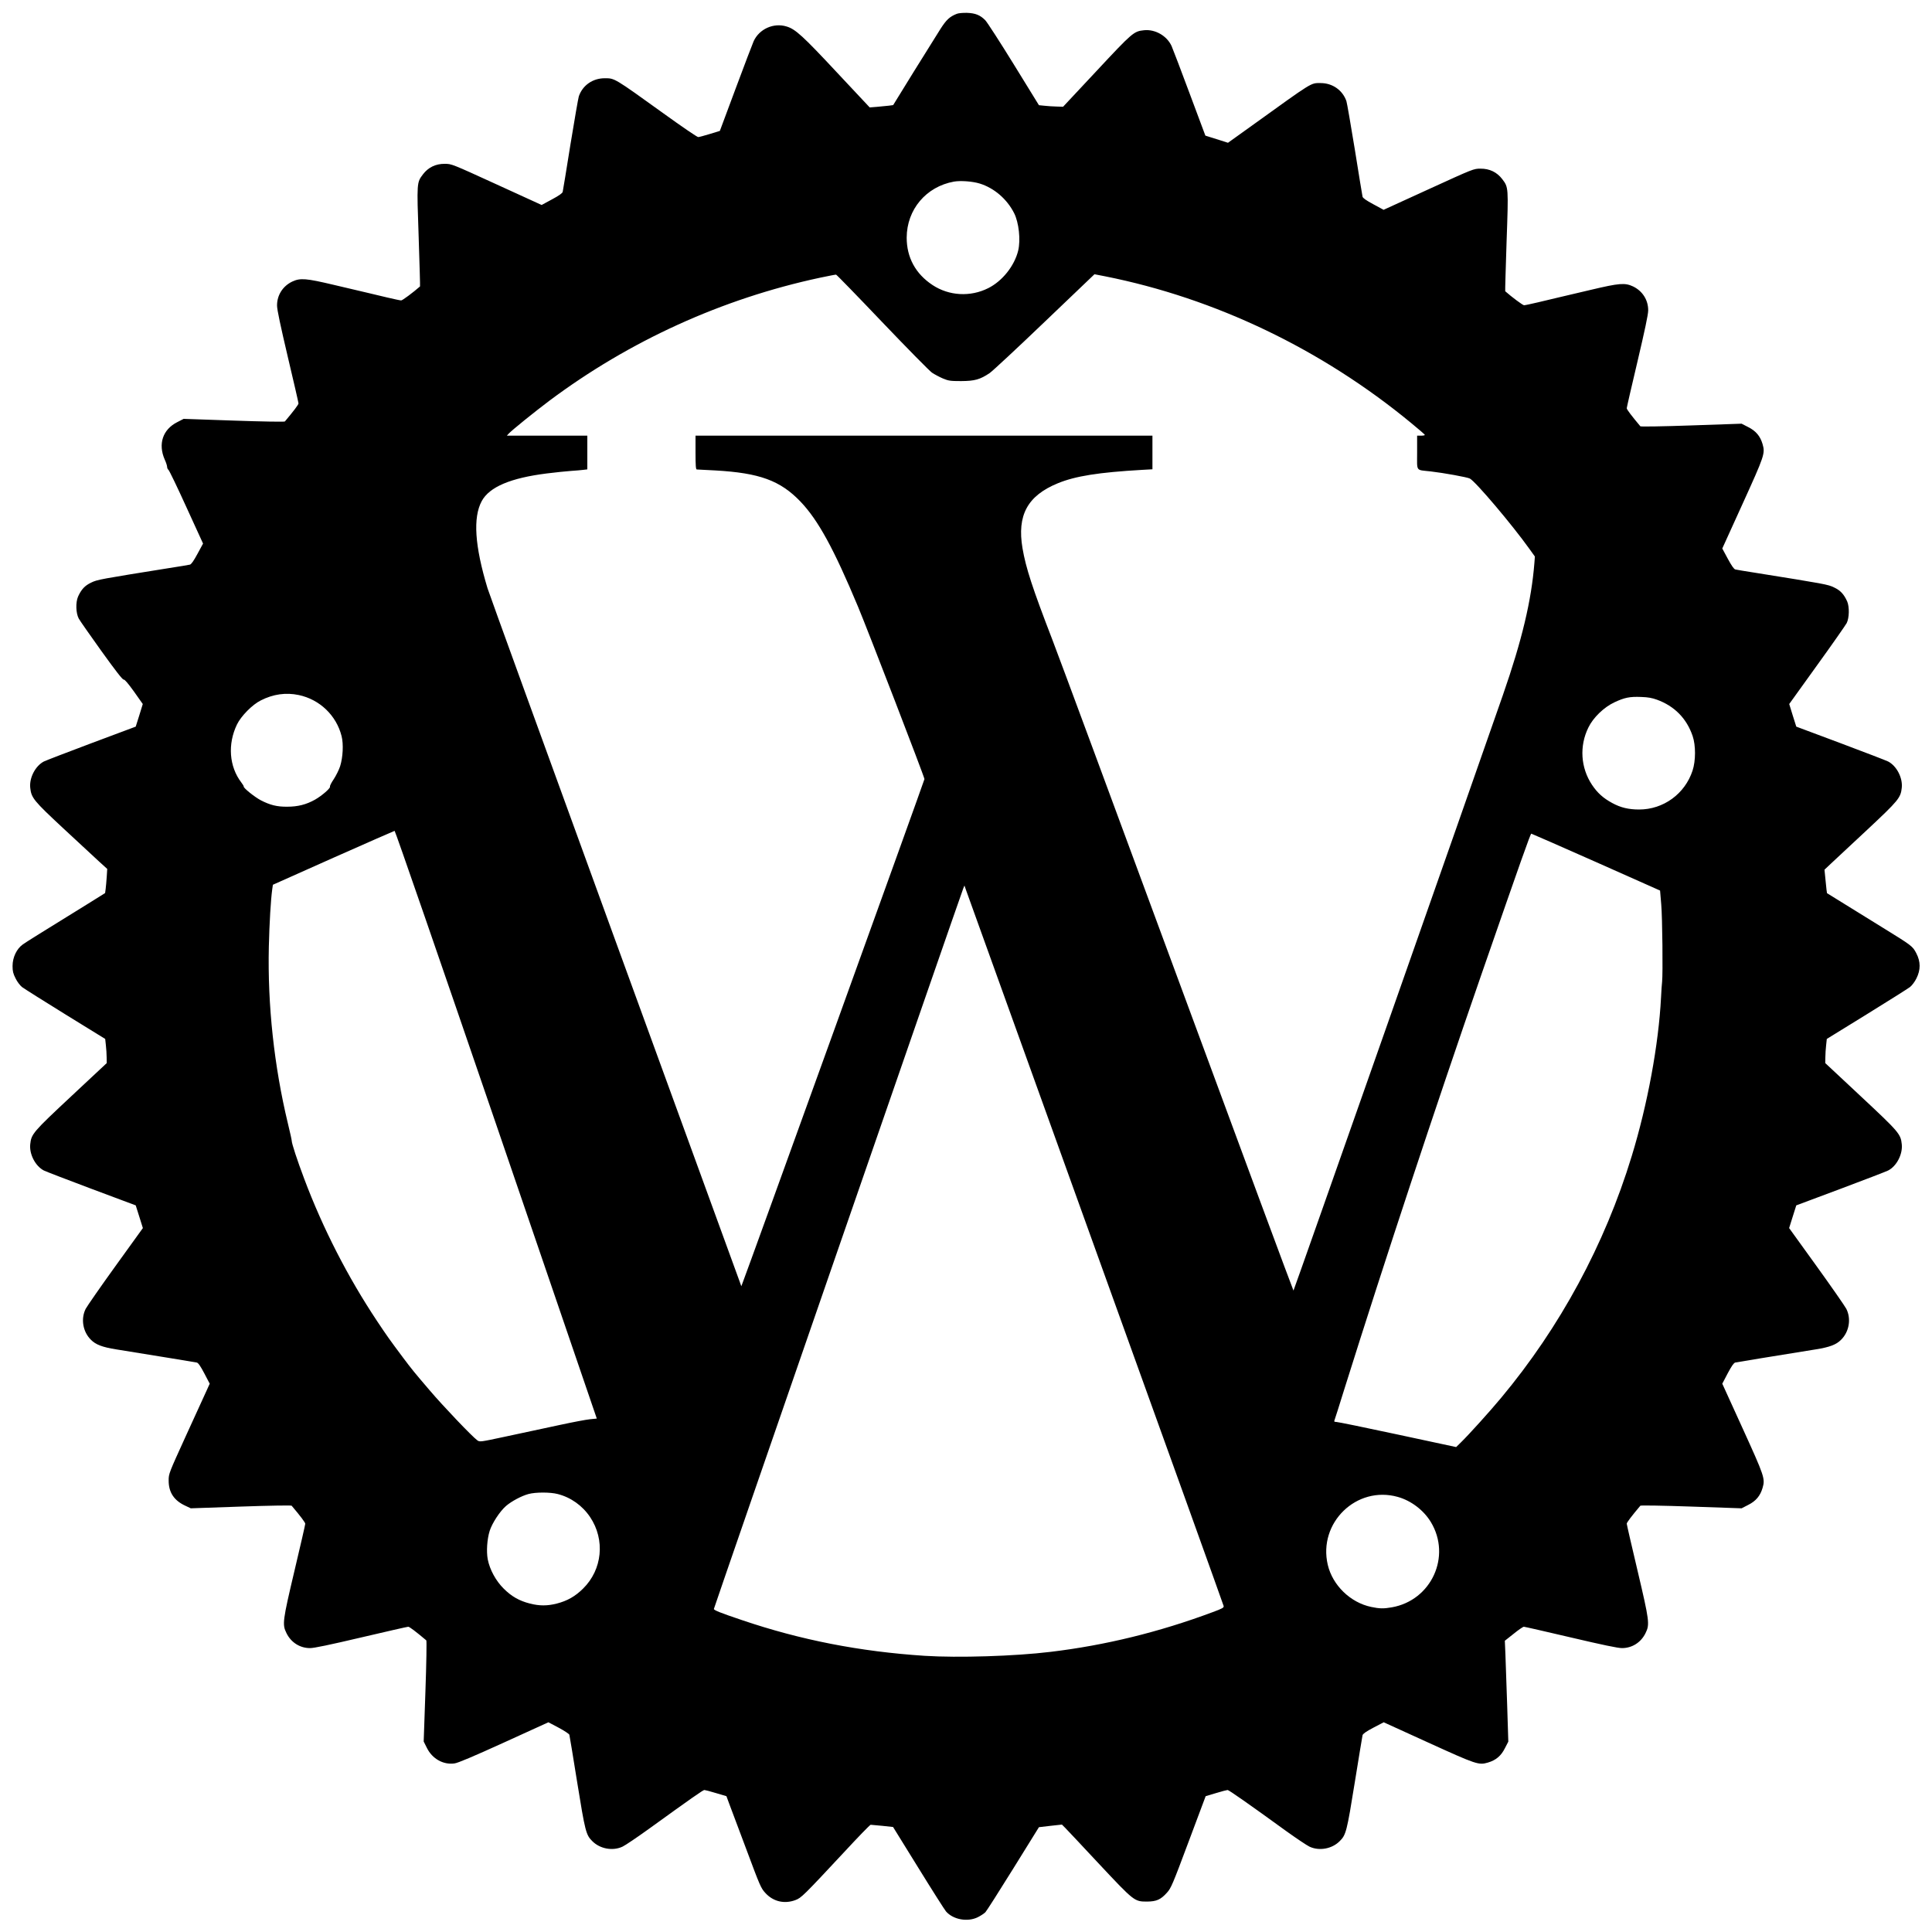 <?xml version="1.0" standalone="no"?>
<!DOCTYPE svg PUBLIC "-//W3C//DTD SVG 20010904//EN"
 "http://www.w3.org/TR/2001/REC-SVG-20010904/DTD/svg10.dtd">
<svg version="1.0" xmlns="http://www.w3.org/2000/svg"
 width="2000pt" height="2000pt" viewBox="0 0 2000 2000"
 preserveAspectRatio="xMidYMid meet">

<g transform="translate(0,2000) scale(0.1,-0.1)"
fill="#000000" stroke="none">
<path d="M9905 19857 c-74 -29 -108 -61 -169 -156 -34 -53 -158 -252 -276
-442 l-214 -347 -45 -6 c-25 -3 -80 -8 -122 -12 l-76 -6 -341 364 c-351 376
-428 447 -520 474 -134 41 -282 -26 -340 -152 -12 -27 -96 -247 -186 -489
l-164 -440 -104 -32 c-56 -17 -111 -32 -120 -32 -10 -1 -171 109 -358 244
-516 371 -506 365 -610 365 -124 0 -229 -73 -268 -187 -6 -18 -45 -243 -87
-500 -41 -257 -77 -477 -80 -489 -3 -14 -38 -39 -111 -78 l-107 -58 -466 213
c-466 213 -466 213 -537 213 -94 1 -171 -37 -225 -108 -65 -86 -65 -81 -45
-649 9 -280 16 -510 14 -512 -69 -61 -182 -145 -195 -145 -10 0 -74 14 -143
30 -69 17 -163 39 -210 50 -47 11 -200 47 -340 80 -295 70 -351 74 -435 35
-98 -47 -158 -141 -157 -249 0 -42 36 -210 111 -529 61 -257 111 -475 111
-483 0 -13 -51 -80 -141 -187 -3 -5 -241 -1 -527 9 l-521 18 -68 -35 c-149
-76 -198 -226 -128 -386 14 -30 25 -65 25 -76 0 -11 6 -25 14 -31 8 -6 92
-180 186 -387 l172 -376 -58 -107 c-39 -72 -64 -108 -78 -111 -12 -3 -106 -19
-211 -35 -718 -115 -748 -120 -811 -151 -66 -31 -102 -70 -136 -145 -26 -60
-23 -170 7 -227 11 -21 117 -172 235 -337 148 -206 220 -298 230 -295 10 3 45
-38 107 -124 l91 -129 -36 -117 -37 -117 -460 -172 c-253 -95 -474 -180 -491
-189 -88 -46 -152 -169 -141 -272 11 -104 34 -133 339 -417 155 -144 322 -299
370 -343 l88 -80 -5 -80 c-3 -44 -8 -100 -11 -125 l-6 -45 -181 -113 c-499
-308 -630 -390 -670 -418 -65 -46 -107 -135 -107 -224 0 -55 6 -78 31 -128 17
-35 46 -73 67 -90 20 -15 222 -143 449 -283 l412 -254 7 -65 c4 -36 8 -92 8
-125 l1 -60 -368 -344 c-396 -370 -413 -390 -424 -496 -11 -103 53 -226 141
-272 17 -9 238 -94 491 -189 l460 -172 37 -117 37 -118 -282 -391 c-155 -215
-294 -415 -310 -445 -52 -103 -30 -237 54 -320 50 -51 119 -77 264 -100 423
-68 813 -132 832 -136 15 -3 38 -36 78 -112 l56 -107 -34 -75 c-19 -42 -115
-251 -213 -466 -176 -386 -178 -391 -178 -460 -1 -124 56 -209 174 -263 l55
-26 519 18 c285 10 522 14 525 9 91 -107 141 -174 141 -187 0 -9 -50 -227
-111 -484 -124 -524 -128 -558 -84 -647 47 -97 139 -156 244 -156 39 -1 206
34 529 110 260 61 479 111 488 111 13 0 79 -50 187 -141 5 -3 1 -241 -9 -527
l-18 -520 33 -66 c55 -112 169 -177 285 -161 35 4 191 70 512 216 l461 210
106 -56 c58 -31 108 -64 111 -73 3 -9 39 -231 81 -492 82 -508 91 -545 156
-609 80 -81 213 -105 314 -57 28 13 152 97 277 187 443 320 556 399 570 399 7
0 61 -14 120 -32 l108 -32 28 -76 c16 -41 96 -255 178 -474 142 -381 151 -402
197 -452 81 -89 196 -116 310 -74 62 23 84 45 501 492 147 159 272 288 279
288 6 0 61 -5 121 -11 l111 -12 260 -420 c143 -232 273 -436 288 -454 74 -85
223 -112 329 -60 30 15 65 38 79 52 13 14 143 218 289 453 l265 427 119 14
119 13 34 -34 c19 -19 177 -187 351 -374 364 -388 365 -389 497 -389 97 1 141
20 206 93 41 45 58 84 222 523 l178 475 107 32 c59 18 113 32 120 32 13 0 219
-144 612 -429 102 -73 208 -144 235 -157 101 -48 234 -24 314 57 65 64 74 101
155 604 42 259 78 480 81 492 4 15 36 38 112 78 l107 56 461 -210 c501 -228
522 -235 618 -207 82 24 136 69 176 149 l35 68 -12 382 c-7 210 -15 445 -18
522 l-6 140 91 72 c49 40 97 73 106 73 8 0 227 -50 487 -111 323 -76 490 -111
529 -110 105 0 197 59 244 156 44 90 40 123 -84 649 -61 257 -111 475 -111
483 0 12 52 81 141 186 3 5 241 1 527 -9 l521 -18 68 35 c80 40 125 94 149
176 28 96 21 117 -207 618 l-210 461 56 107 c41 77 63 108 78 112 19 4 407 68
832 136 145 23 214 49 264 100 84 83 106 217 54 320 -16 30 -155 230 -310 445
l-282 391 37 118 37 117 460 172 c253 95 474 180 491 189 88 45 152 169 141
272 -11 106 -28 126 -424 496 l-368 344 1 60 c0 33 4 89 8 125 l7 65 412 254
c227 140 429 268 449 283 21 17 50 55 67 90 44 88 44 172 -1 259 -39 75 -45
79 -348 266 -461 285 -575 356 -577 357 -1 1 -8 56 -14 123 l-12 120 69 65
c38 35 205 192 372 347 326 305 348 332 359 436 11 103 -53 226 -141 272 -17
9 -238 94 -491 189 l-460 172 -37 117 -36 117 289 402 c159 220 296 417 306
436 27 55 29 167 5 224 -34 75 -70 114 -136 145 -63 31 -93 36 -811 151 -104
16 -199 32 -211 35 -14 3 -39 39 -78 111 l-57 106 210 462 c228 502 235 522
207 619 -24 82 -69 136 -149 176 l-68 35 -521 -18 c-286 -10 -524 -14 -527 -9
-90 107 -141 174 -141 187 0 8 50 226 111 483 75 319 111 487 111 529 1 108
-59 202 -157 249 -84 39 -140 35 -435 -35 -140 -33 -293 -69 -340 -80 -47 -11
-141 -33 -210 -50 -69 -16 -133 -30 -143 -30 -13 0 -126 84 -195 145 -2 2 5
232 14 512 20 568 20 563 -45 649 -54 71 -131 109 -225 108 -71 0 -71 0 -537
-213 l-466 -213 -107 58 c-73 39 -108 64 -111 78 -3 12 -39 232 -80 489 -42
257 -81 482 -87 500 -39 113 -144 187 -266 187 -106 0 -71 21 -713 -441 l-247
-177 -78 25 c-44 13 -96 30 -118 37 l-38 12 -164 439 c-90 242 -174 462 -186
489 -49 106 -170 175 -285 163 -106 -11 -119 -22 -491 -421 l-347 -371 -65 2
c-36 1 -92 4 -125 8 l-60 6 -260 422 c-143 232 -276 437 -295 457 -53 54 -103
74 -190 77 -42 1 -88 -3 -105 -10z m237 -1757 c149 -46 282 -160 356 -306 49
-97 69 -277 42 -389 -39 -158 -164 -315 -310 -388 -185 -93 -406 -80 -576 32
-176 116 -268 285 -268 491 1 291 201 528 489 580 70 12 192 3 267 -20z
m-1009 -1435 c257 -269 489 -505 515 -523 27 -18 78 -45 113 -60 58 -24 76
-27 189 -27 141 1 195 16 295 83 29 20 286 259 569 530 l516 493 108 -21
c1142 -227 2245 -756 3169 -1518 78 -64 143 -120 143 -124 0 -5 -18 -8 -40 -8
l-40 0 0 -175 c0 -202 -18 -177 140 -195 132 -15 381 -60 406 -74 62 -34 437
-477 617 -729 l56 -78 -5 -67 c-31 -389 -128 -798 -326 -1367 -301 -867 -2164
-6165 -2168 -6165 -3 0 -537 1441 -1187 3203 -650 1761 -1238 3351 -1308 3532
-209 542 -275 745 -310 949 -58 342 51 544 365 673 182 75 422 113 873 139
l107 6 0 174 0 174 -2365 0 -2365 0 0 -175 c0 -133 3 -175 13 -175 6 0 93 -5
192 -10 458 -26 672 -104 882 -323 182 -191 343 -484 595 -1087 101 -241 688
-1764 688 -1785 0 -12 -1847 -5128 -1883 -5216 l-13 -34 -16 45 c-9 25 -594
1631 -1301 3570 -706 1939 -1296 3563 -1310 3610 -133 439 -152 733 -60 903
80 147 299 239 674 286 90 11 202 23 249 26 47 3 104 8 128 11 l42 5 0 175 0
174 -417 0 -416 0 18 20 c32 35 263 222 420 340 830 621 1790 1058 2803 1275
86 18 162 33 167 32 6 -1 221 -222 478 -492z m-6040 -3860 c217 -46 389 -211
443 -425 21 -83 14 -219 -15 -312 -12 -37 -42 -97 -66 -134 -25 -36 -42 -71
-39 -76 9 -15 -83 -95 -155 -136 -91 -51 -178 -73 -288 -73 -106 -1 -177 17
-274 67 -64 34 -181 128 -176 142 1 4 -10 23 -25 42 -126 165 -143 397 -45
600 42 87 159 206 246 249 129 66 261 84 394 56z m14059 -48 c182 -66 308
-194 370 -376 33 -96 33 -257 -1 -359 -79 -240 -301 -402 -553 -402 -109 0
-192 20 -278 67 -94 51 -153 104 -210 189 -117 176 -132 401 -37 593 49 102
161 210 268 260 106 50 160 61 279 56 69 -2 113 -10 162 -28z m-12015 -4399
l1041 -3043 -71 -7 c-40 -4 -178 -30 -307 -58 -129 -28 -255 -55 -280 -60 -25
-5 -159 -34 -299 -64 -252 -54 -255 -54 -280 -36 -54 39 -355 355 -491 515
-162 189 -187 220 -277 340 -142 190 -164 221 -270 380 -302 454 -560 957
-753 1470 -74 196 -130 368 -130 395 0 10 -18 91 -40 181 -142 590 -211 1224
-197 1829 6 249 20 483 35 593 l7 48 625 279 c344 153 630 278 635 279 6 1
479 -1368 1052 -3041z m11385 2718 l663 -295 12 -143 c12 -137 18 -717 9 -802
-3 -23 -8 -95 -11 -161 -25 -487 -139 -1106 -304 -1645 -279 -914 -742 -1770
-1351 -2500 -118 -142 -335 -382 -417 -462 l-49 -48 -606 130 c-334 72 -619
130 -634 130 -20 0 -25 4 -20 16 4 9 52 161 107 338 420 1337 934 2892 1412
4271 415 1196 510 1465 519 1465 3 0 305 -132 670 -294z m-5182 -4011 c728
-2018 1325 -3679 1327 -3690 4 -17 -11 -26 -114 -64 -552 -206 -1110 -343
-1678 -411 -370 -45 -958 -63 -1302 -41 -674 44 -1286 164 -1893 370 -220 74
-290 102 -290 115 0 11 2554 7391 2582 7460 l12 29 17 -49 c9 -27 612 -1700
1339 -3719z m-5567 -2531 c137 -35 256 -120 336 -239 157 -235 127 -543 -73
-740 -82 -81 -163 -127 -272 -155 -98 -25 -180 -25 -278 0 -110 28 -190 73
-272 155 -81 80 -144 196 -165 303 -15 81 -7 208 20 294 26 82 106 203 169
258 58 50 162 105 233 124 73 20 226 20 302 0z m8697 -30 c139 -39 268 -138
342 -260 215 -355 6 -811 -404 -883 -85 -15 -128 -14 -213 4 -216 45 -400 224
-450 436 -102 435 298 823 725 703z"/>
</g>
</svg>

